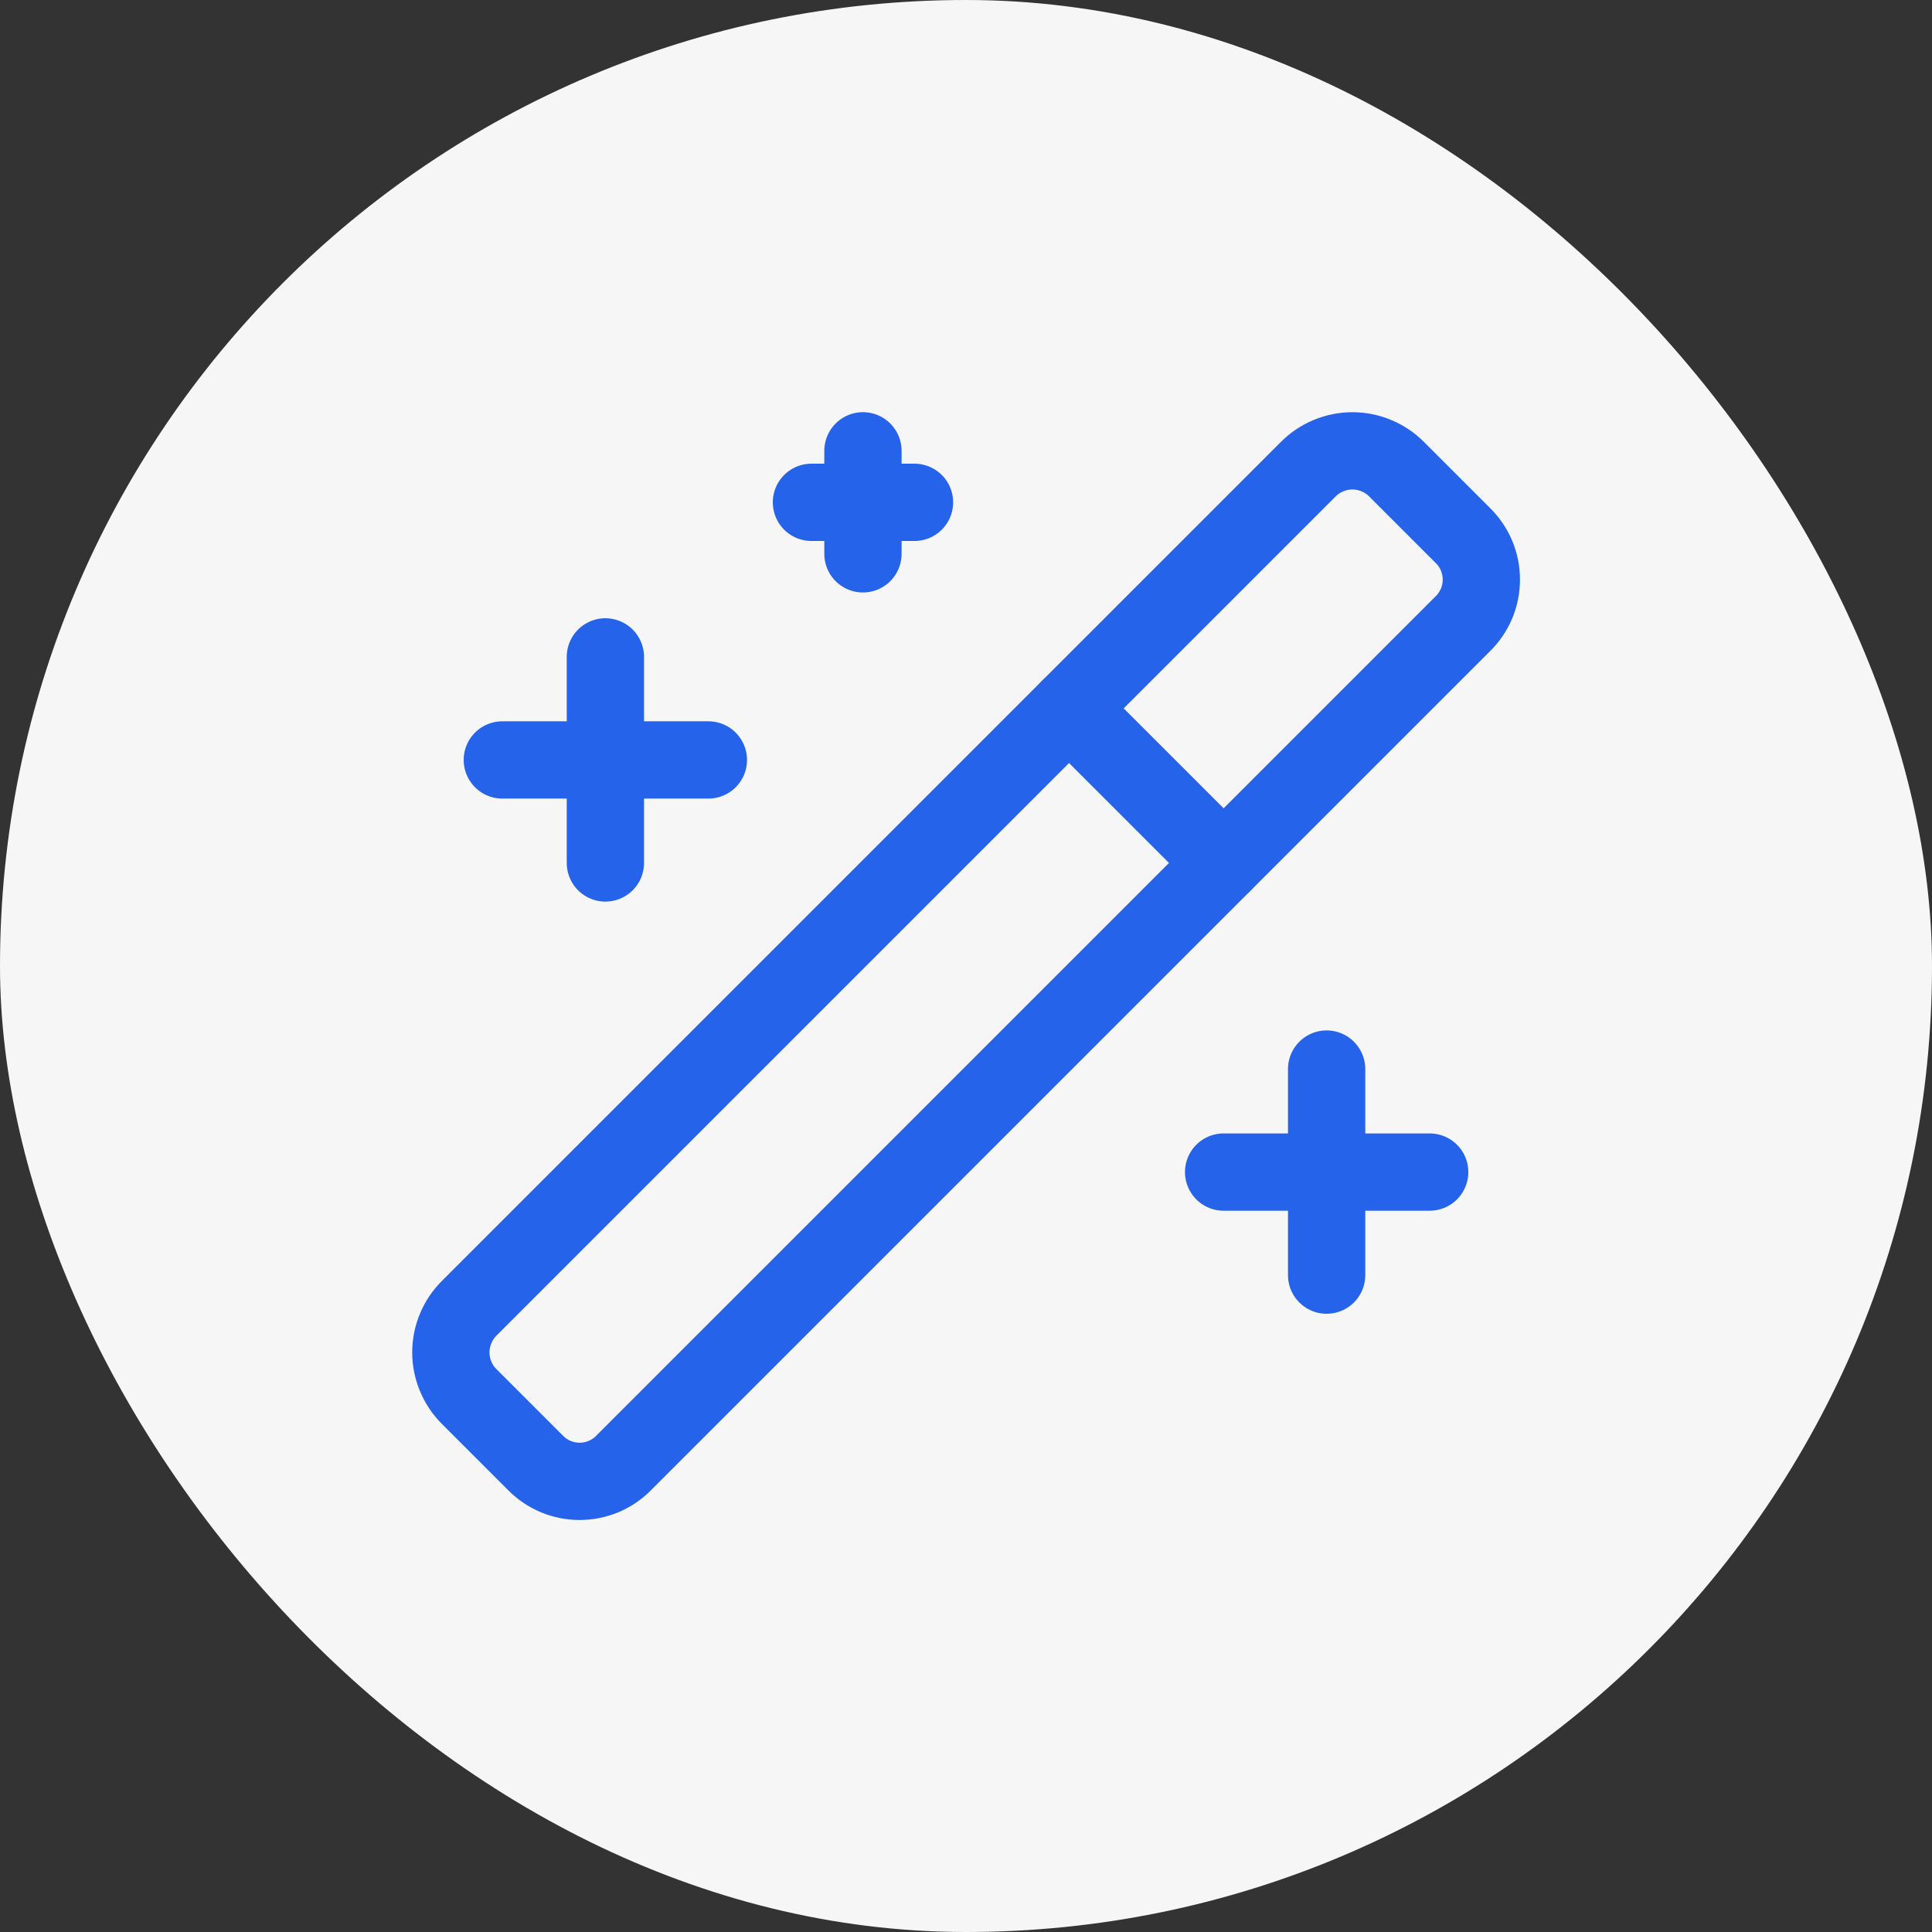 <svg width="50" height="50" viewBox="0 0 50 50" fill="none" xmlns="http://www.w3.org/2000/svg">
<rect x="0" y="0" width="50" height="50" fill="#333333" stroke="none"/>
<rect width="50" height="50" rx="25" fill="#F6F6F6"/>
<path d="M37.853 13.853L36.147 12.147C35.997 11.995 35.818 11.875 35.621 11.793C35.424 11.71 35.213 11.668 35 11.668C34.787 11.668 34.576 11.71 34.379 11.793C34.182 11.875 34.003 11.995 33.853 12.147L12.147 33.853C11.995 34.003 11.875 34.182 11.793 34.379C11.71 34.576 11.668 34.787 11.668 35C11.668 35.213 11.71 35.424 11.793 35.621C11.875 35.818 11.995 35.997 12.147 36.147L13.853 37.853C14.002 38.007 14.181 38.128 14.378 38.212C14.575 38.295 14.786 38.337 15 38.337C15.214 38.337 15.425 38.295 15.622 38.212C15.819 38.128 15.998 38.007 16.147 37.853L37.853 16.147C38.007 15.998 38.128 15.819 38.212 15.622C38.295 15.425 38.337 15.214 38.337 15C38.337 14.786 38.295 14.575 38.212 14.378C38.128 14.181 38.007 14.002 37.853 13.853Z" stroke="#2563EB" stroke-width="2" stroke-linecap="round" stroke-linejoin="round"/>
<path d="M27.667 18.333L31.667 22.333" stroke="#2563EB" stroke-width="2" stroke-linecap="round" stroke-linejoin="round"/>
<path d="M15.667 17V22.333" stroke="#2563EB" stroke-width="2" stroke-linecap="round" stroke-linejoin="round"/>
<path d="M34.333 27.667V33" stroke="#2563EB" stroke-width="2" stroke-linecap="round" stroke-linejoin="round"/>
<path d="M22.333 11.667V14.333" stroke="#2563EB" stroke-width="2" stroke-linecap="round" stroke-linejoin="round"/>
<path d="M18.333 19.667H13" stroke="#2563EB" stroke-width="2" stroke-linecap="round" stroke-linejoin="round"/>
<path d="M37 30.333H31.667" stroke="#2563EB" stroke-width="2" stroke-linecap="round" stroke-linejoin="round"/>
<path d="M23.667 13H21" stroke="#2563EB" stroke-width="2" stroke-linecap="round" stroke-linejoin="round"/>
</svg>
